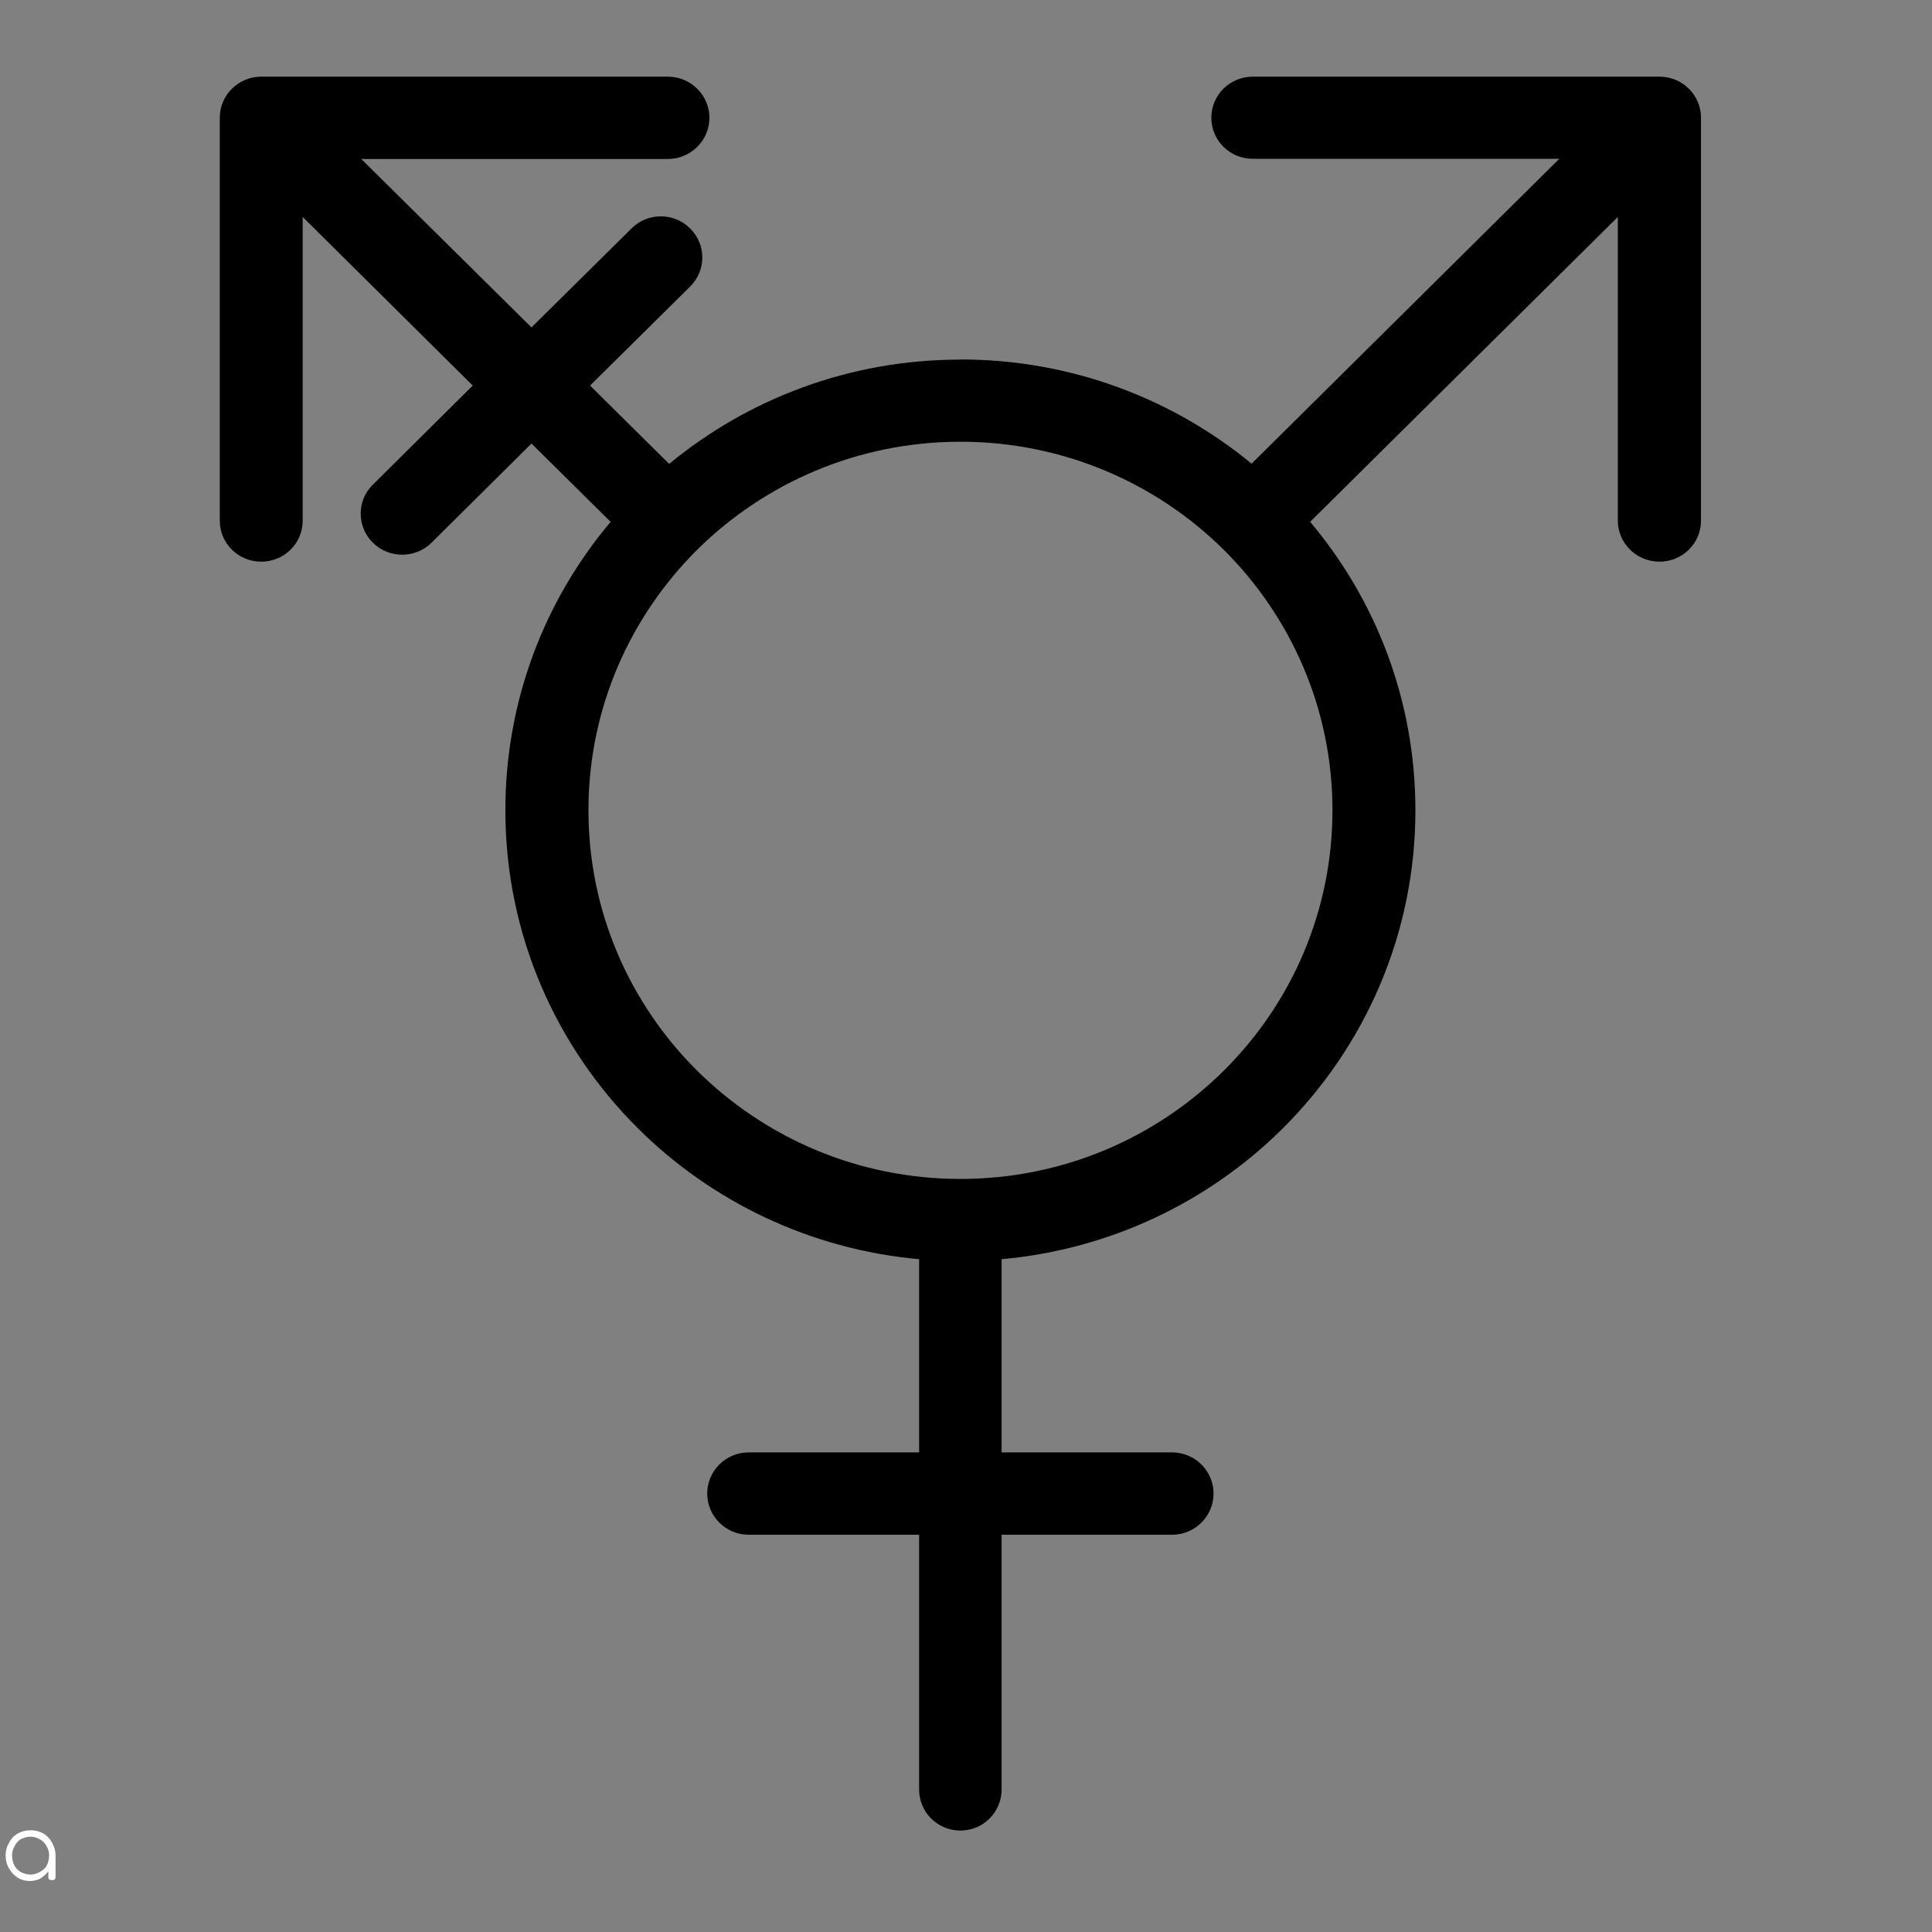 <svg xmlns="http://www.w3.org/2000/svg" xmlns:xlink="http://www.w3.org/1999/xlink" width="50" zoomAndPan="magnify" viewBox="0 0 37.5 37.5" height="50" preserveAspectRatio="xMidYMid meet" version="1.0"><rect x="0" y="0" width="37.5" height="37.5" fill="#808080" stroke="none"/><defs><g/><clipPath id="9039d2f455"><path d="M 4.207 1.484 L 33.07 1.484 L 33.07 35.531 L 4.207 35.531 Z M 4.207 1.484 " clip-rule="nonzero"/></clipPath></defs><g clip-path="url(#9039d2f455)"><path fill="#000000" d="M 18.641 6.977 C 20.789 6.977 22.762 7.738 24.293 9 L 30.266 3.082 L 24.316 3.082 C 23.871 3.082 23.512 2.727 23.512 2.285 C 23.512 1.844 23.871 1.488 24.316 1.488 L 32.211 1.488 C 32.656 1.488 33.016 1.844 33.016 2.285 L 33.016 10.105 C 33.016 10.547 32.656 10.902 32.211 10.902 C 31.766 10.902 31.402 10.547 31.402 10.105 L 31.402 4.211 L 25.43 10.129 C 26.707 11.645 27.473 13.598 27.473 15.727 C 27.473 18.145 26.484 20.328 24.887 21.914 C 23.465 23.32 21.562 24.25 19.441 24.441 L 19.441 28.191 L 22.75 28.191 C 23.195 28.191 23.555 28.551 23.555 28.988 C 23.555 29.43 23.195 29.789 22.75 29.789 L 19.441 29.789 L 19.441 34.734 C 19.441 35.176 19.082 35.531 18.641 35.531 C 18.199 35.531 17.84 35.176 17.84 34.734 L 17.84 29.789 L 14.531 29.789 C 14.086 29.789 13.727 29.43 13.727 28.988 C 13.727 28.551 14.086 28.191 14.531 28.191 L 17.84 28.191 L 17.84 24.441 C 15.719 24.25 13.816 23.32 12.395 21.914 C 10.797 20.328 9.809 18.145 9.809 15.727 C 9.809 13.598 10.574 11.645 11.852 10.129 L 10.316 8.609 L 8.375 10.535 C 8.062 10.844 7.551 10.844 7.238 10.535 C 6.922 10.223 6.922 9.715 7.238 9.406 L 9.176 7.484 L 5.875 4.211 L 5.875 10.105 C 5.875 10.547 5.516 10.902 5.07 10.902 C 4.625 10.902 4.266 10.547 4.266 10.105 L 4.266 2.285 C 4.266 1.848 4.625 1.488 5.07 1.488 L 12.965 1.488 C 13.406 1.488 13.77 1.848 13.77 2.285 C 13.77 2.727 13.406 3.086 12.965 3.086 L 7.012 3.086 L 10.316 6.355 L 12.258 4.434 C 12.57 4.121 13.082 4.121 13.395 4.434 C 13.711 4.746 13.711 5.25 13.395 5.562 L 11.453 7.484 L 12.988 9.004 C 14.52 7.742 16.488 6.98 18.637 6.98 Z M 23.75 10.668 C 22.441 9.375 20.637 8.574 18.641 8.574 C 16.648 8.574 14.844 9.375 13.535 10.668 C 12.23 11.965 11.422 13.75 11.422 15.727 C 11.422 17.703 12.23 19.492 13.535 20.785 C 14.844 22.082 16.648 22.883 18.641 22.883 C 20.637 22.883 22.441 22.082 23.75 20.785 C 25.055 19.492 25.863 17.703 25.863 15.727 C 25.863 13.754 25.055 11.965 23.75 10.668 Z M 23.75 10.668 " fill-opacity="1" fill-rule="nonzero"/></g><g fill="#ffffff" fill-opacity="1"><g transform="translate(0, 36.494)"><g><path d="M 0.594 -0.969 C 0.688 -0.969 0.77 -0.945 0.844 -0.906 C 0.914 -0.863 0.973 -0.801 1.016 -0.719 C 1.055 -0.645 1.078 -0.566 1.078 -0.484 L 1.078 -0.062 C 1.078 -0.039 1.07 -0.023 1.062 -0.016 C 1.051 -0.004 1.035 0 1.016 0 C 0.992 0 0.973 -0.004 0.953 -0.016 C 0.941 -0.023 0.938 -0.039 0.938 -0.062 L 0.938 -0.172 C 0.895 -0.117 0.844 -0.07 0.781 -0.031 C 0.719 0 0.648 0.016 0.578 0.016 C 0.492 0.016 0.414 -0.004 0.344 -0.047 C 0.27 -0.098 0.211 -0.16 0.172 -0.234 C 0.129 -0.305 0.109 -0.391 0.109 -0.484 C 0.109 -0.566 0.129 -0.645 0.172 -0.719 C 0.211 -0.801 0.27 -0.863 0.344 -0.906 C 0.414 -0.945 0.5 -0.969 0.594 -0.969 Z M 0.594 -0.109 C 0.656 -0.109 0.711 -0.125 0.766 -0.156 C 0.828 -0.188 0.875 -0.227 0.906 -0.281 C 0.938 -0.344 0.953 -0.41 0.953 -0.484 C 0.953 -0.547 0.938 -0.602 0.906 -0.656 C 0.875 -0.719 0.828 -0.766 0.766 -0.797 C 0.711 -0.828 0.656 -0.844 0.594 -0.844 C 0.531 -0.844 0.469 -0.828 0.406 -0.797 C 0.352 -0.766 0.312 -0.719 0.281 -0.656 C 0.25 -0.602 0.234 -0.547 0.234 -0.484 C 0.234 -0.41 0.25 -0.344 0.281 -0.281 C 0.312 -0.227 0.352 -0.188 0.406 -0.156 C 0.469 -0.125 0.531 -0.109 0.594 -0.109 Z M 0.594 -0.109 "/></g></g></g></svg>